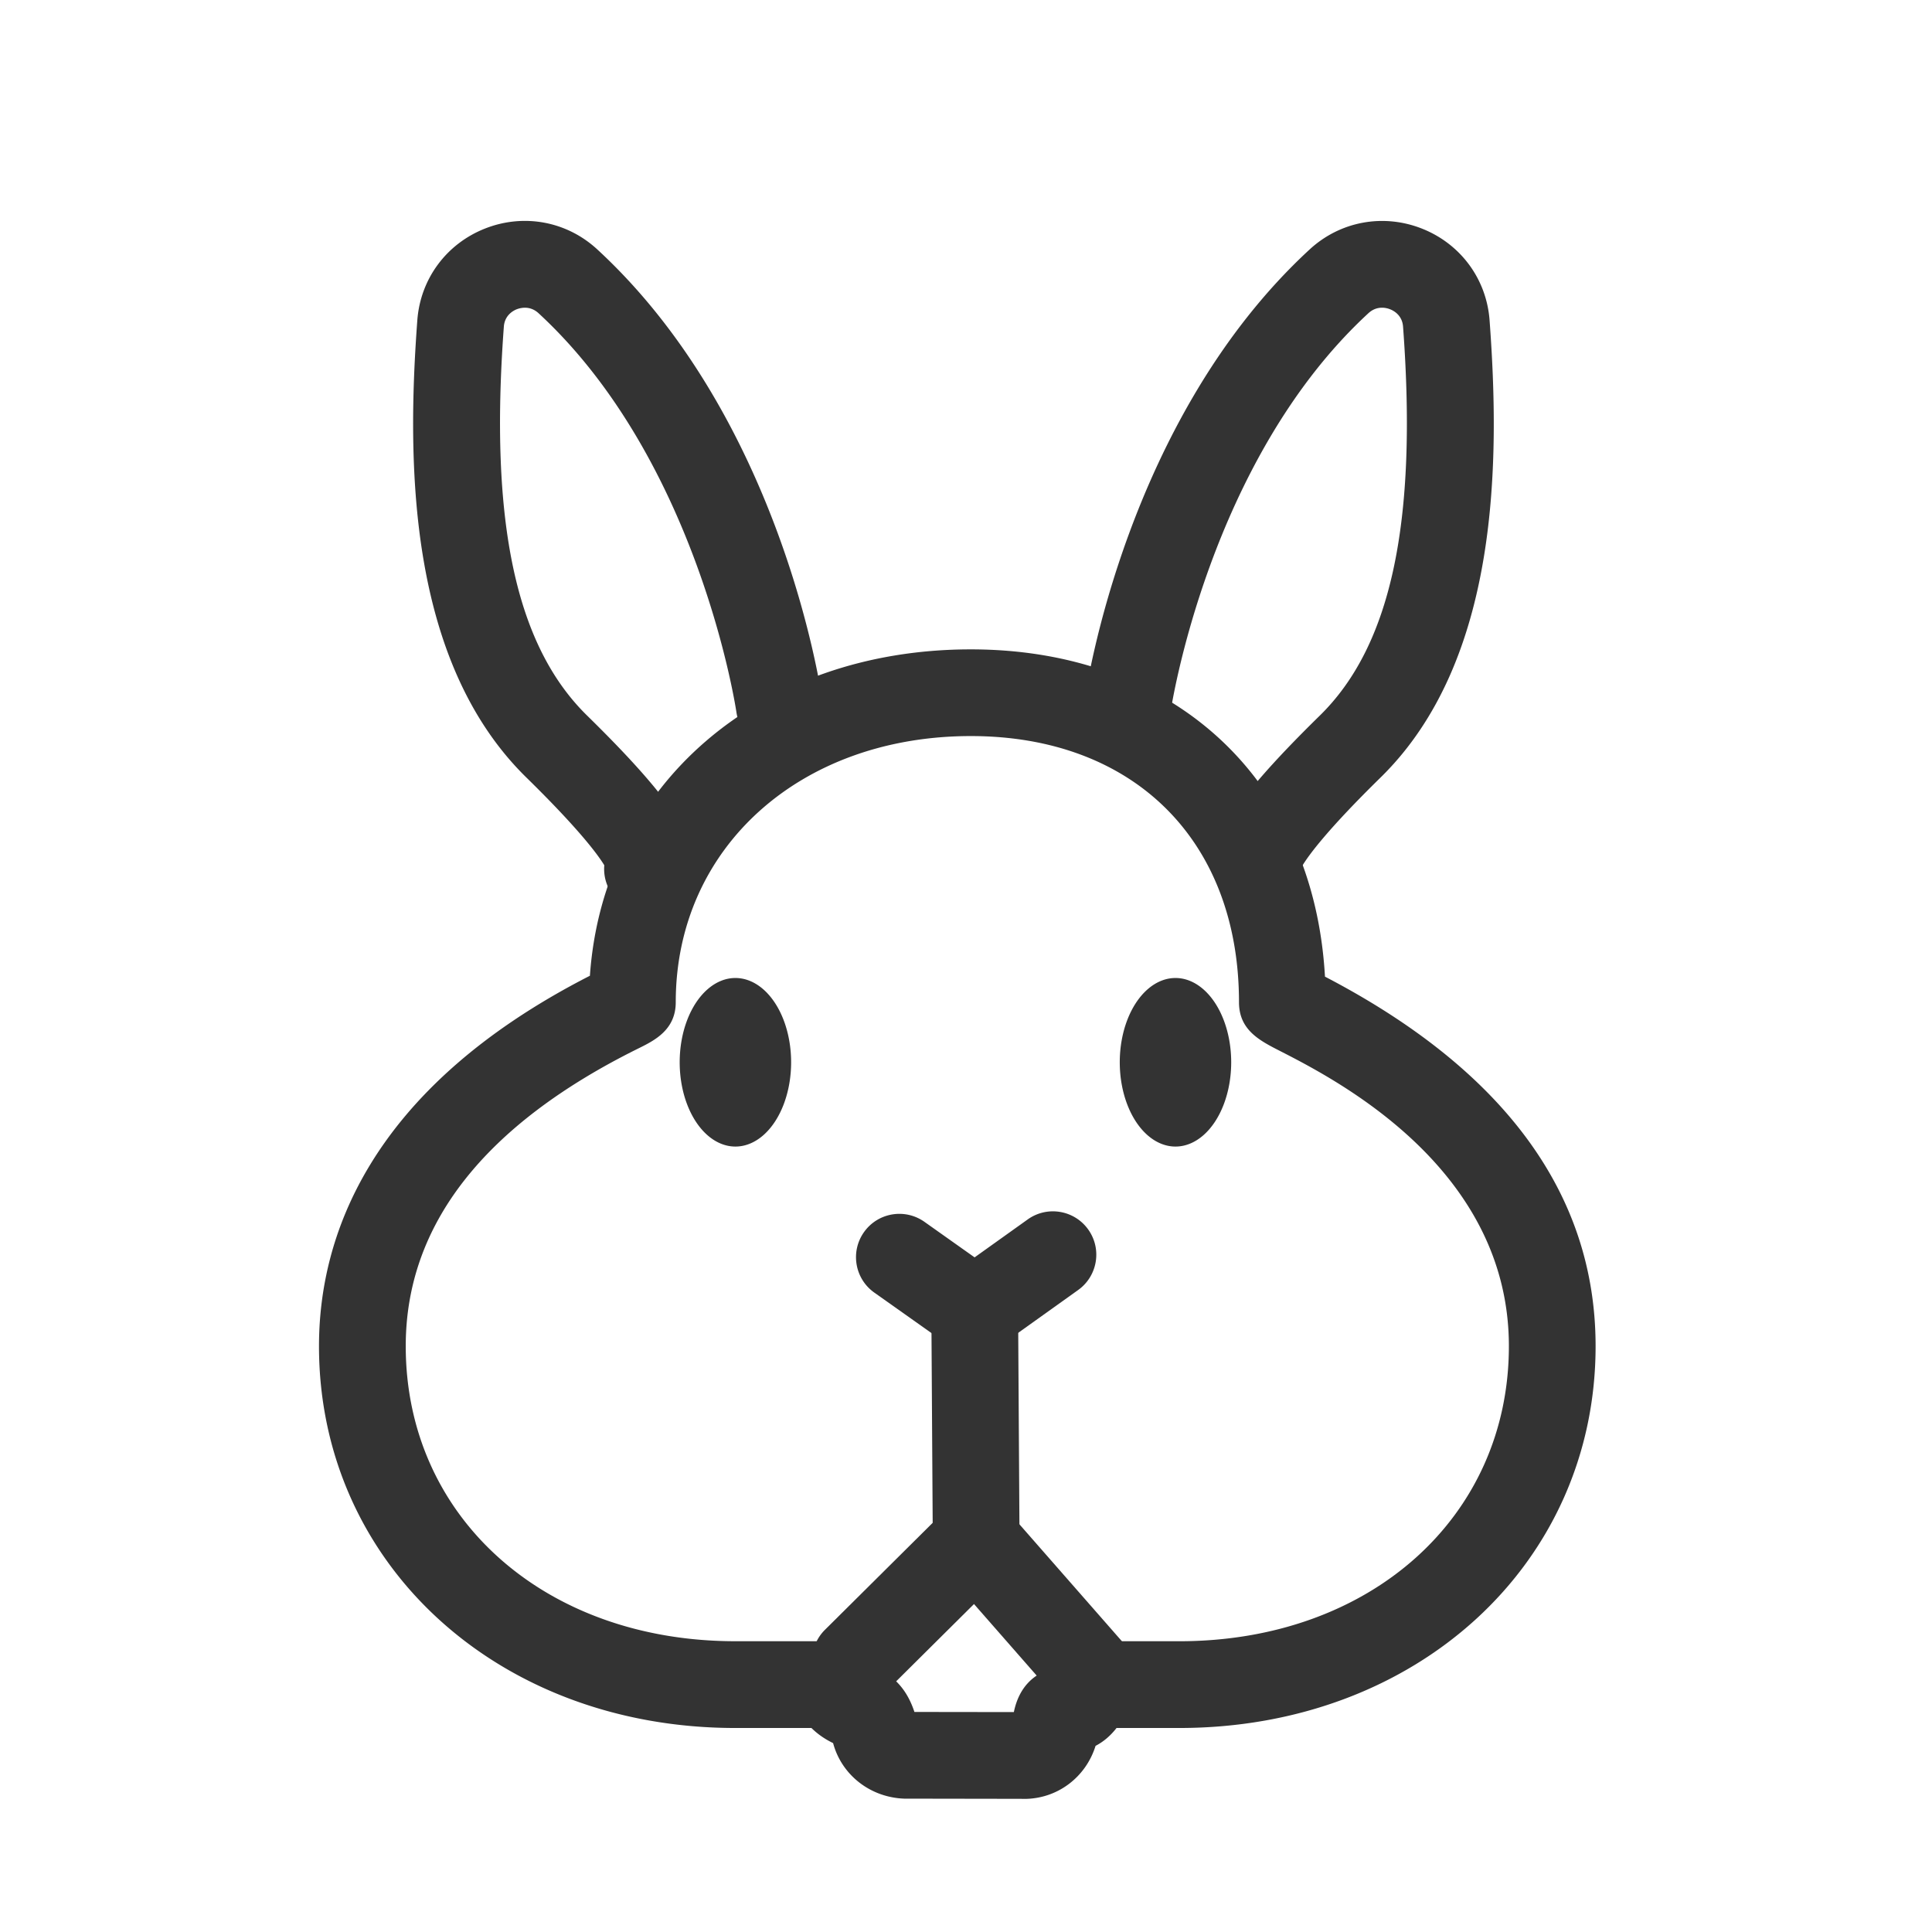 <?xml version="1.0" standalone="no"?><!DOCTYPE svg PUBLIC "-//W3C//DTD SVG 1.1//EN"
        "http://www.w3.org/Graphics/SVG/1.1/DTD/svg11.dtd">
<svg class="icon" width="200px" height="200.00px" viewBox="0 0 1024 1024" version="1.1"
     xmlns="http://www.w3.org/2000/svg">
    <path fill="#333333"
          d="M542.84 953.45c-0.52 0-1.04-0.01-1.57-0.03l-62.01-0.1c-18.2-0.67-33.24-12.72-37.7-29.44-3.39-1.66-7.44-4.04-11.49-8.01h-40.34c-125.8 0-220.66-87-220.66-202.38 0-56.33 25.09-135.73 143.59-196.32 7.03-101.06 89.77-172.99 201.9-172.99 107.88 0 181.81 69.12 187.7 173.46C797.45 567.2 845.7 633.07 845.7 713.49c0 115.38-94.86 202.38-220.66 202.38h-33.25c-3.21 4.13-6.89 7.26-11.12 9.47-5.2 16.71-20.29 28.11-37.83 28.11z m-6.31-40.14v0.02-0.02z m5.36-5.85h0.31c-0.1-0.01-0.21-0.01-0.31 0z m-57.23-0.09l52.7 0.07c3-14.56 11.87-20.46 19.5-22.81a22.996 22.996 0 0 1 21.46-14.74h46.73c101.22 0 174.69-65.78 174.69-156.41 0-94.37-91.42-141.15-121.46-156.52-10.62-5.42-21.59-11.03-21.59-25.74 0-85.7-55.78-141.09-142.11-141.09-90.63 0-156.42 59.33-156.42 141.09 0 14.68-11.39 20.31-19.7 24.42-81.89 40.51-123.41 93.6-123.41 157.83 0 90.63 73.47 156.41 174.69 156.41h51.74c8.57 0 16.42 4.77 20.39 12.36 0.13 0.25 0.16 0.39 0.13 0.43 9.14 4.17 17.86 10.08 22.66 24.7z m218-376.13h0.15-0.15z"/>
    <path fill="#333333"
          d="M667.5 483.6c-2.6 0-5.23-0.43-7.81-1.36-7.43-2.69-14.07-10.65-15.75-18.38-3.42-15.73 4.58-34.61 55.61-84.61 37.77-37.01 51.79-102.51 44.1-206.12-0.44-6.05-4.95-8.46-6.86-9.2-1.95-0.79-6.97-2.1-11.5 2.07-84.89 78.27-104.68 210.01-104.87 211.33-1.8 12.54-13.53 21.16-26 19.5-12.56-1.8-21.29-13.41-19.51-25.96 0.86-6.05 22.07-149.11 119.23-238.66 16.18-14.93 39.01-19.15 59.54-11.04 20.48 8.1 34.21 26.7 35.83 48.58 5.51 74.33 5.52 180.34-57.78 242.35-28.07 27.51-37.94 40.99-41.32 46.53 0.28 3.23-0.11 6.57-1.29 9.82-3.38 9.33-12.21 15.15-21.62 15.15zM343.2 483.6c-9.41 0-18.23-5.82-21.62-15.17a23.03 23.03 0 0 1-1.29-9.82c-3.37-5.54-13.25-19.02-41.32-46.53-63.29-62.01-63.29-168.02-57.78-242.35 1.63-21.88 15.37-40.49 35.85-48.58 20.58-8.13 43.35-3.88 59.53 11.04 97.15 89.55 118.37 232.61 119.23 238.66 1.77 12.56-6.96 24.17-19.51 25.96-12.47 1.68-24.2-6.93-26-19.5-0.19-1.32-19.99-133.07-104.88-211.33-4.53-4.15-9.53-2.81-11.49-2.08-1.92 0.76-6.42 3.17-6.87 9.22-7.68 103.62 6.34 169.12 44.1 206.12 51.03 50 59.03 68.88 55.61 84.61-1.88 8.62-7.77 15.49-15.75 18.38-2.58 0.94-5.21 1.37-7.81 1.37zM516.62 717.61c-4.65 0-9.31-1.41-13.29-4.23L463.4 685.1c-10.36-7.33-12.8-21.68-5.47-32.04 7.34-10.37 21.68-12.79 32.05-5.46l26.58 18.83 28.15-20.11c10.32-7.38 24.68-5 32.07 5.34 7.38 10.33 4.98 24.69-5.34 32.07l-41.45 29.62c-4 2.83-8.68 4.26-13.37 4.26z"/>
    <path fill="#333333"
          d="M453.45 903.11c-5.91 0-11.81-2.26-16.31-6.79-8.94-9.01-8.9-23.55 0.11-32.5l57.09-56.69-0.7-112.35c-0.08-12.71 10.15-23.06 22.84-23.14h0.14c12.63 0 22.9 10.19 22.99 22.84l0.76 122.01c0.04 6.18-2.41 12.11-6.79 16.46l-63.94 63.5a22.946 22.946 0 0 1-16.19 6.66z"/>
    <path fill="#333333"
          d="M584.22 915.87c-6.39 0-12.75-2.65-17.29-7.84l-66.82-76.26c-8.37-9.55-7.41-24.06 2.13-32.43 9.54-8.38 24.06-7.44 32.44 2.14l66.82 76.26c8.37 9.55 7.42 24.06-2.13 32.43-4.37 3.83-9.77 5.7-15.15 5.7z"/>
    <path fill="#333333" d="M593.5 563.03a29.53 44.67 0 1 0 59.06 0 29.53 44.67 0 1 0-59.06 0Z"/>
    <path fill="#333333" d="M360.25 563.03a29.53 44.67 0 1 0 59.06 0 29.53 44.67 0 1 0-59.06 0Z"/>
</svg>